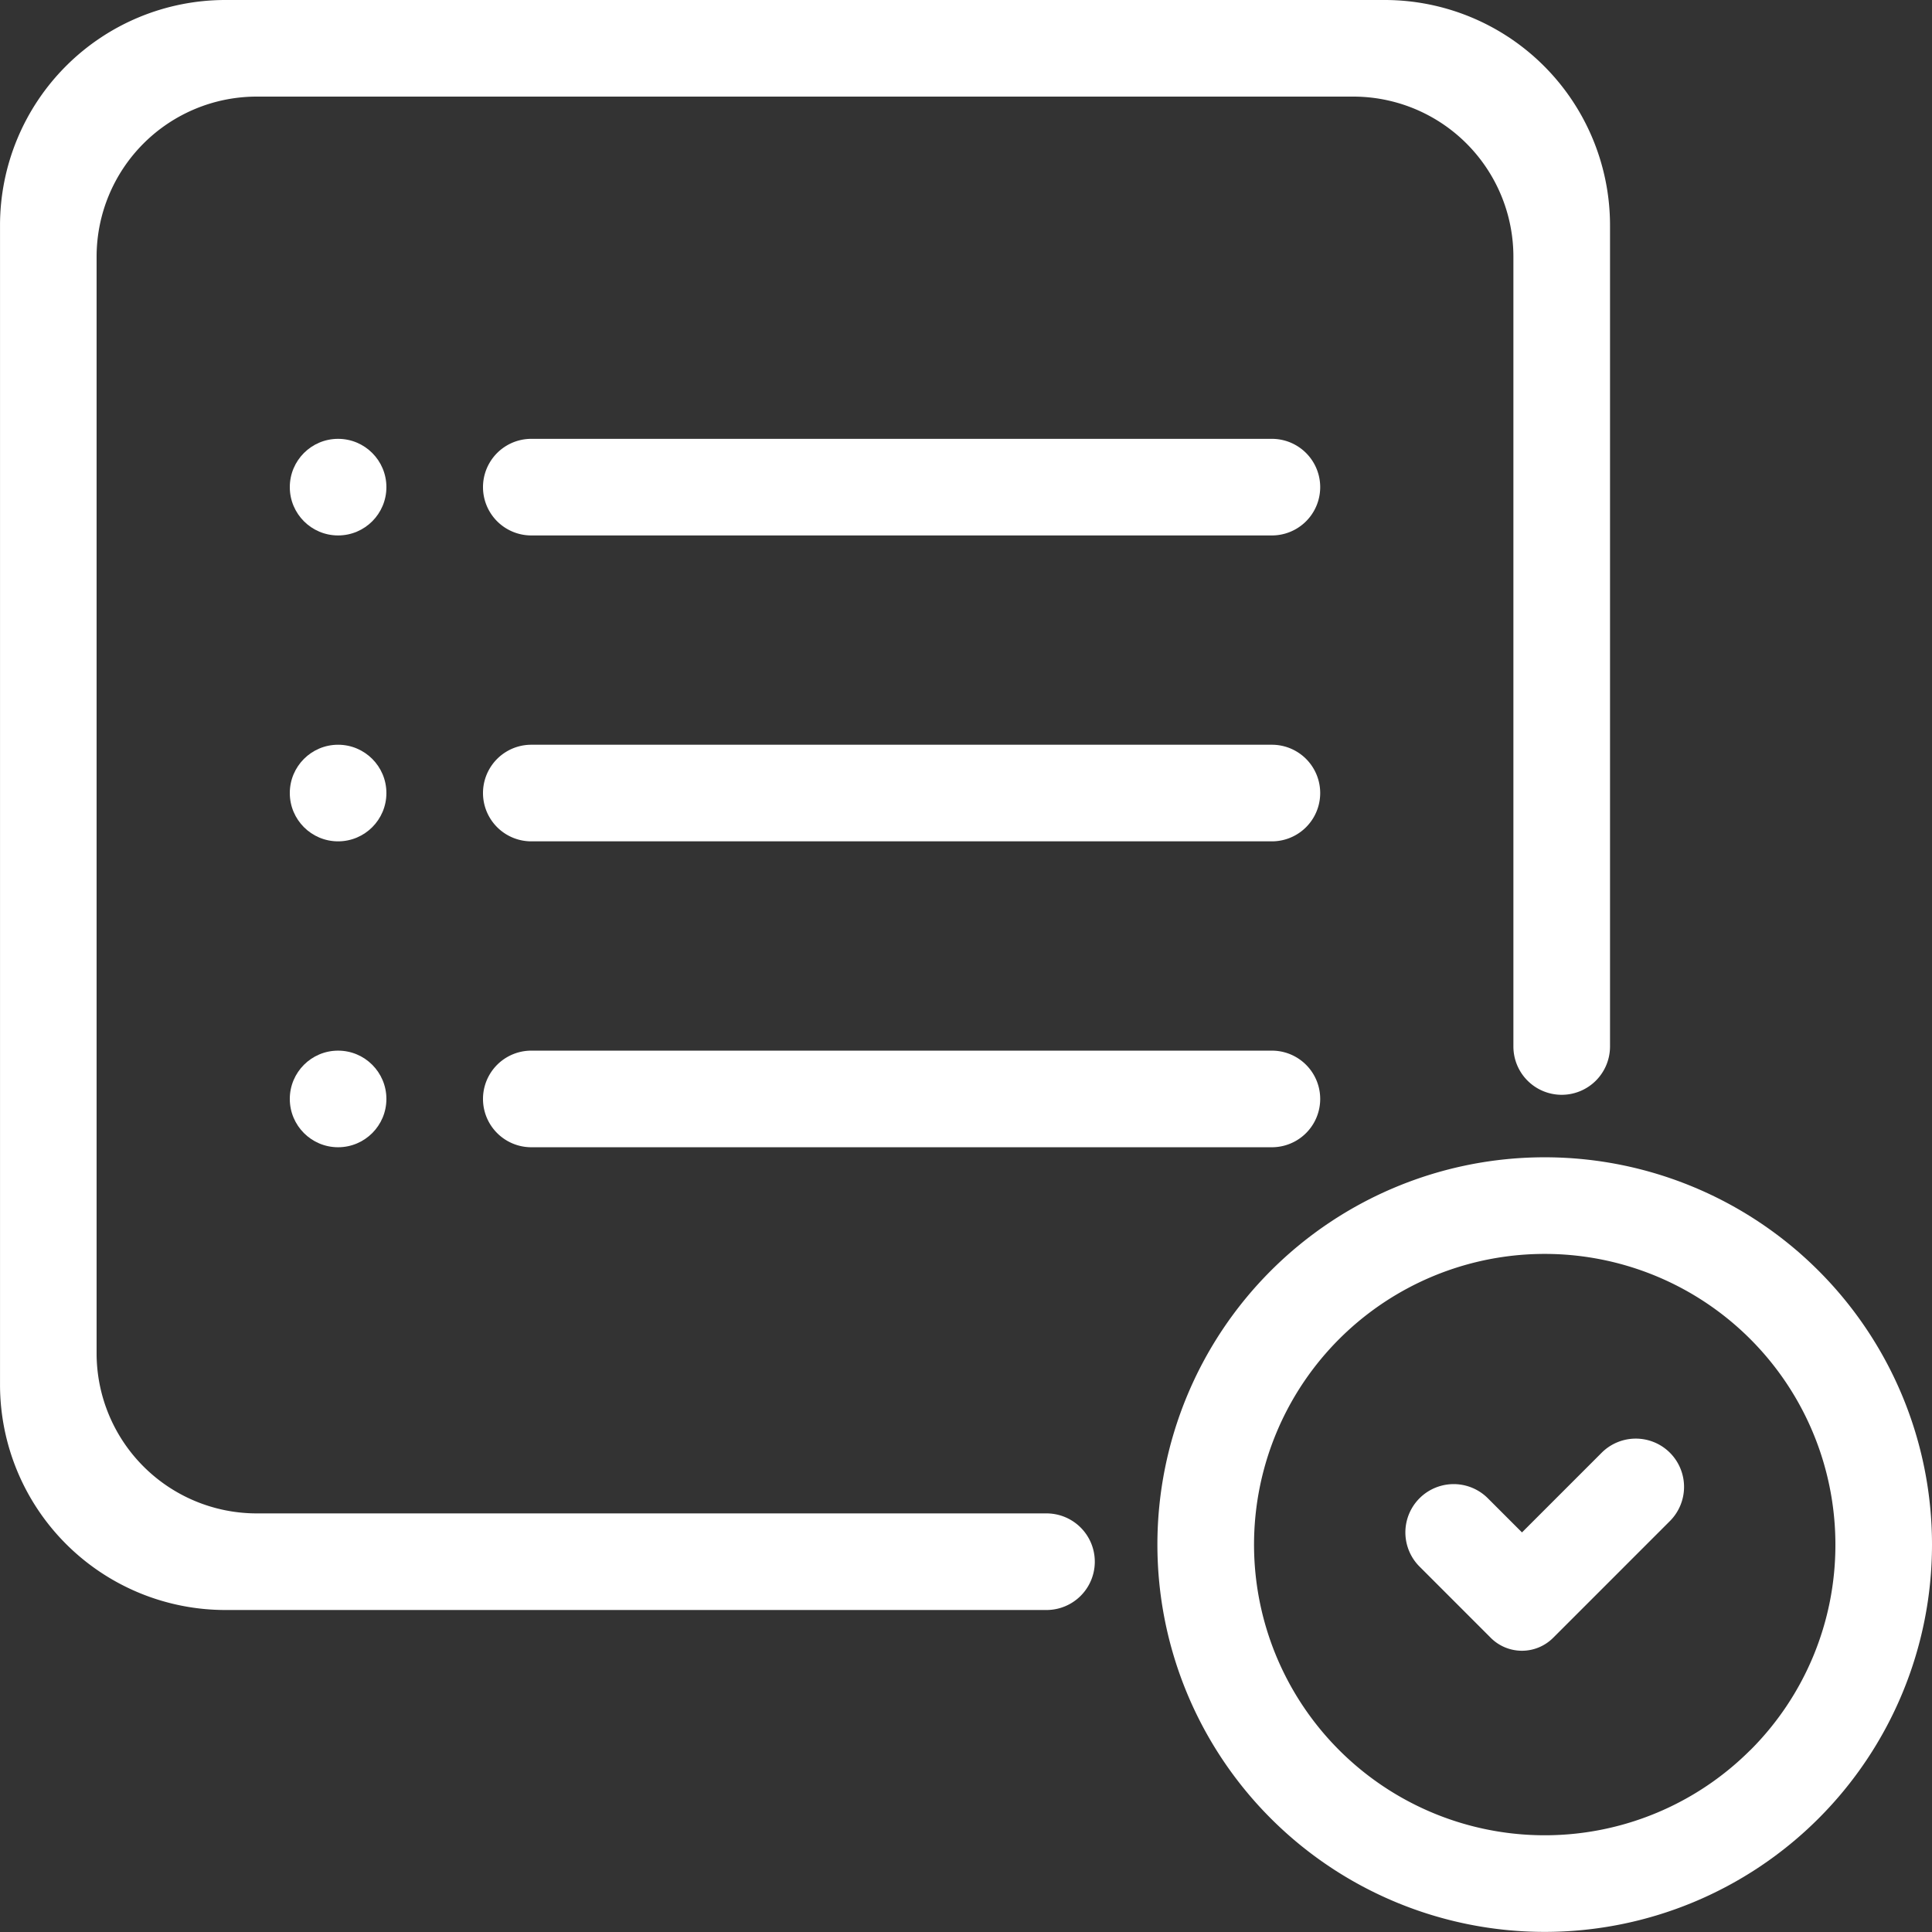 <svg xmlns="http://www.w3.org/2000/svg" width="90" height="90" viewBox="0 0 90 90">
  <rect x="0" y="0" width="90" height="90" fill="#333333" stroke="none"/>
  <g id="Group_97" data-name="Group 97" transform="translate(-293.058 -1048.789)">
    <g id="Group_95" data-name="Group 95">
      <path id="Path_117" data-name="Path 117" d="M365.015,1102.7a18.042,18.042,0,1,0,18.043,18.043A18.043,18.043,0,0,0,365.015,1102.7Zm9.576,27.618a13.541,13.541,0,1,1,3.967-9.575A13.495,13.495,0,0,1,374.591,1130.322Z" fill="#ffffff"/>
      <path id="Path_118" data-name="Path 118" d="M370.849,1116.463a2.251,2.251,0,0,1,0,3.182l-5.443,5.443a2.054,2.054,0,0,1-2.9,0l-3.321-3.322a2.25,2.25,0,0,1,3.182-3.182l1.591,1.591,3.712-3.712A2.249,2.249,0,0,1,370.849,1116.463Z" fill="#ffffff"/>
    </g>
    <path id="Path_119" data-name="Path 119" d="M365.808,1099.789h0a2.25,2.25,0,0,1-2.25-2.25V1060.75a7.461,7.461,0,0,0-7.461-7.461H305.019a7.461,7.461,0,0,0-7.461,7.461v51.078a7.461,7.461,0,0,0,7.461,7.461h36.789a2.25,2.25,0,0,1,0,4.5H303.559a10.5,10.5,0,0,1-10.5-10.5v-54a10.5,10.5,0,0,1,10.5-10.5h54a10.5,10.5,0,0,1,10.5,10.5v38.249A2.251,2.251,0,0,1,365.808,1099.789Z" fill="#ffffff"/>
    <g id="Group_96" data-name="Group 96">
      <circle id="Ellipse_12" data-name="Ellipse 12" cx="2.25" cy="2.25" r="2.25" transform="translate(306.558 1069.232)" fill="#ffffff"/>
      <path id="Path_120" data-name="Path 120" d="M352.308,1097.732h-34.5a2.25,2.25,0,0,0,0,4.5h34.5a2.25,2.25,0,0,0,0-4.5Z" fill="#ffffff"/>
      <circle id="Ellipse_13" data-name="Ellipse 13" cx="2.25" cy="2.25" r="2.25" transform="translate(306.558 1097.732)" fill="#ffffff"/>
      <path id="Path_121" data-name="Path 121" d="M352.308,1083.482h-34.5a2.25,2.25,0,0,0,0,4.5h34.5a2.25,2.25,0,0,0,0-4.5Z" fill="#ffffff"/>
      <circle id="Ellipse_14" data-name="Ellipse 14" cx="2.25" cy="2.25" r="2.25" transform="translate(306.558 1083.482)" fill="#ffffff"/>
      <path id="Path_122" data-name="Path 122" d="M352.308,1069.232h-34.5a2.25,2.25,0,0,0,0,4.5h34.5a2.25,2.25,0,0,0,0-4.5Z" fill="#ffffff"/>
    </g>
  </g>
</svg>

